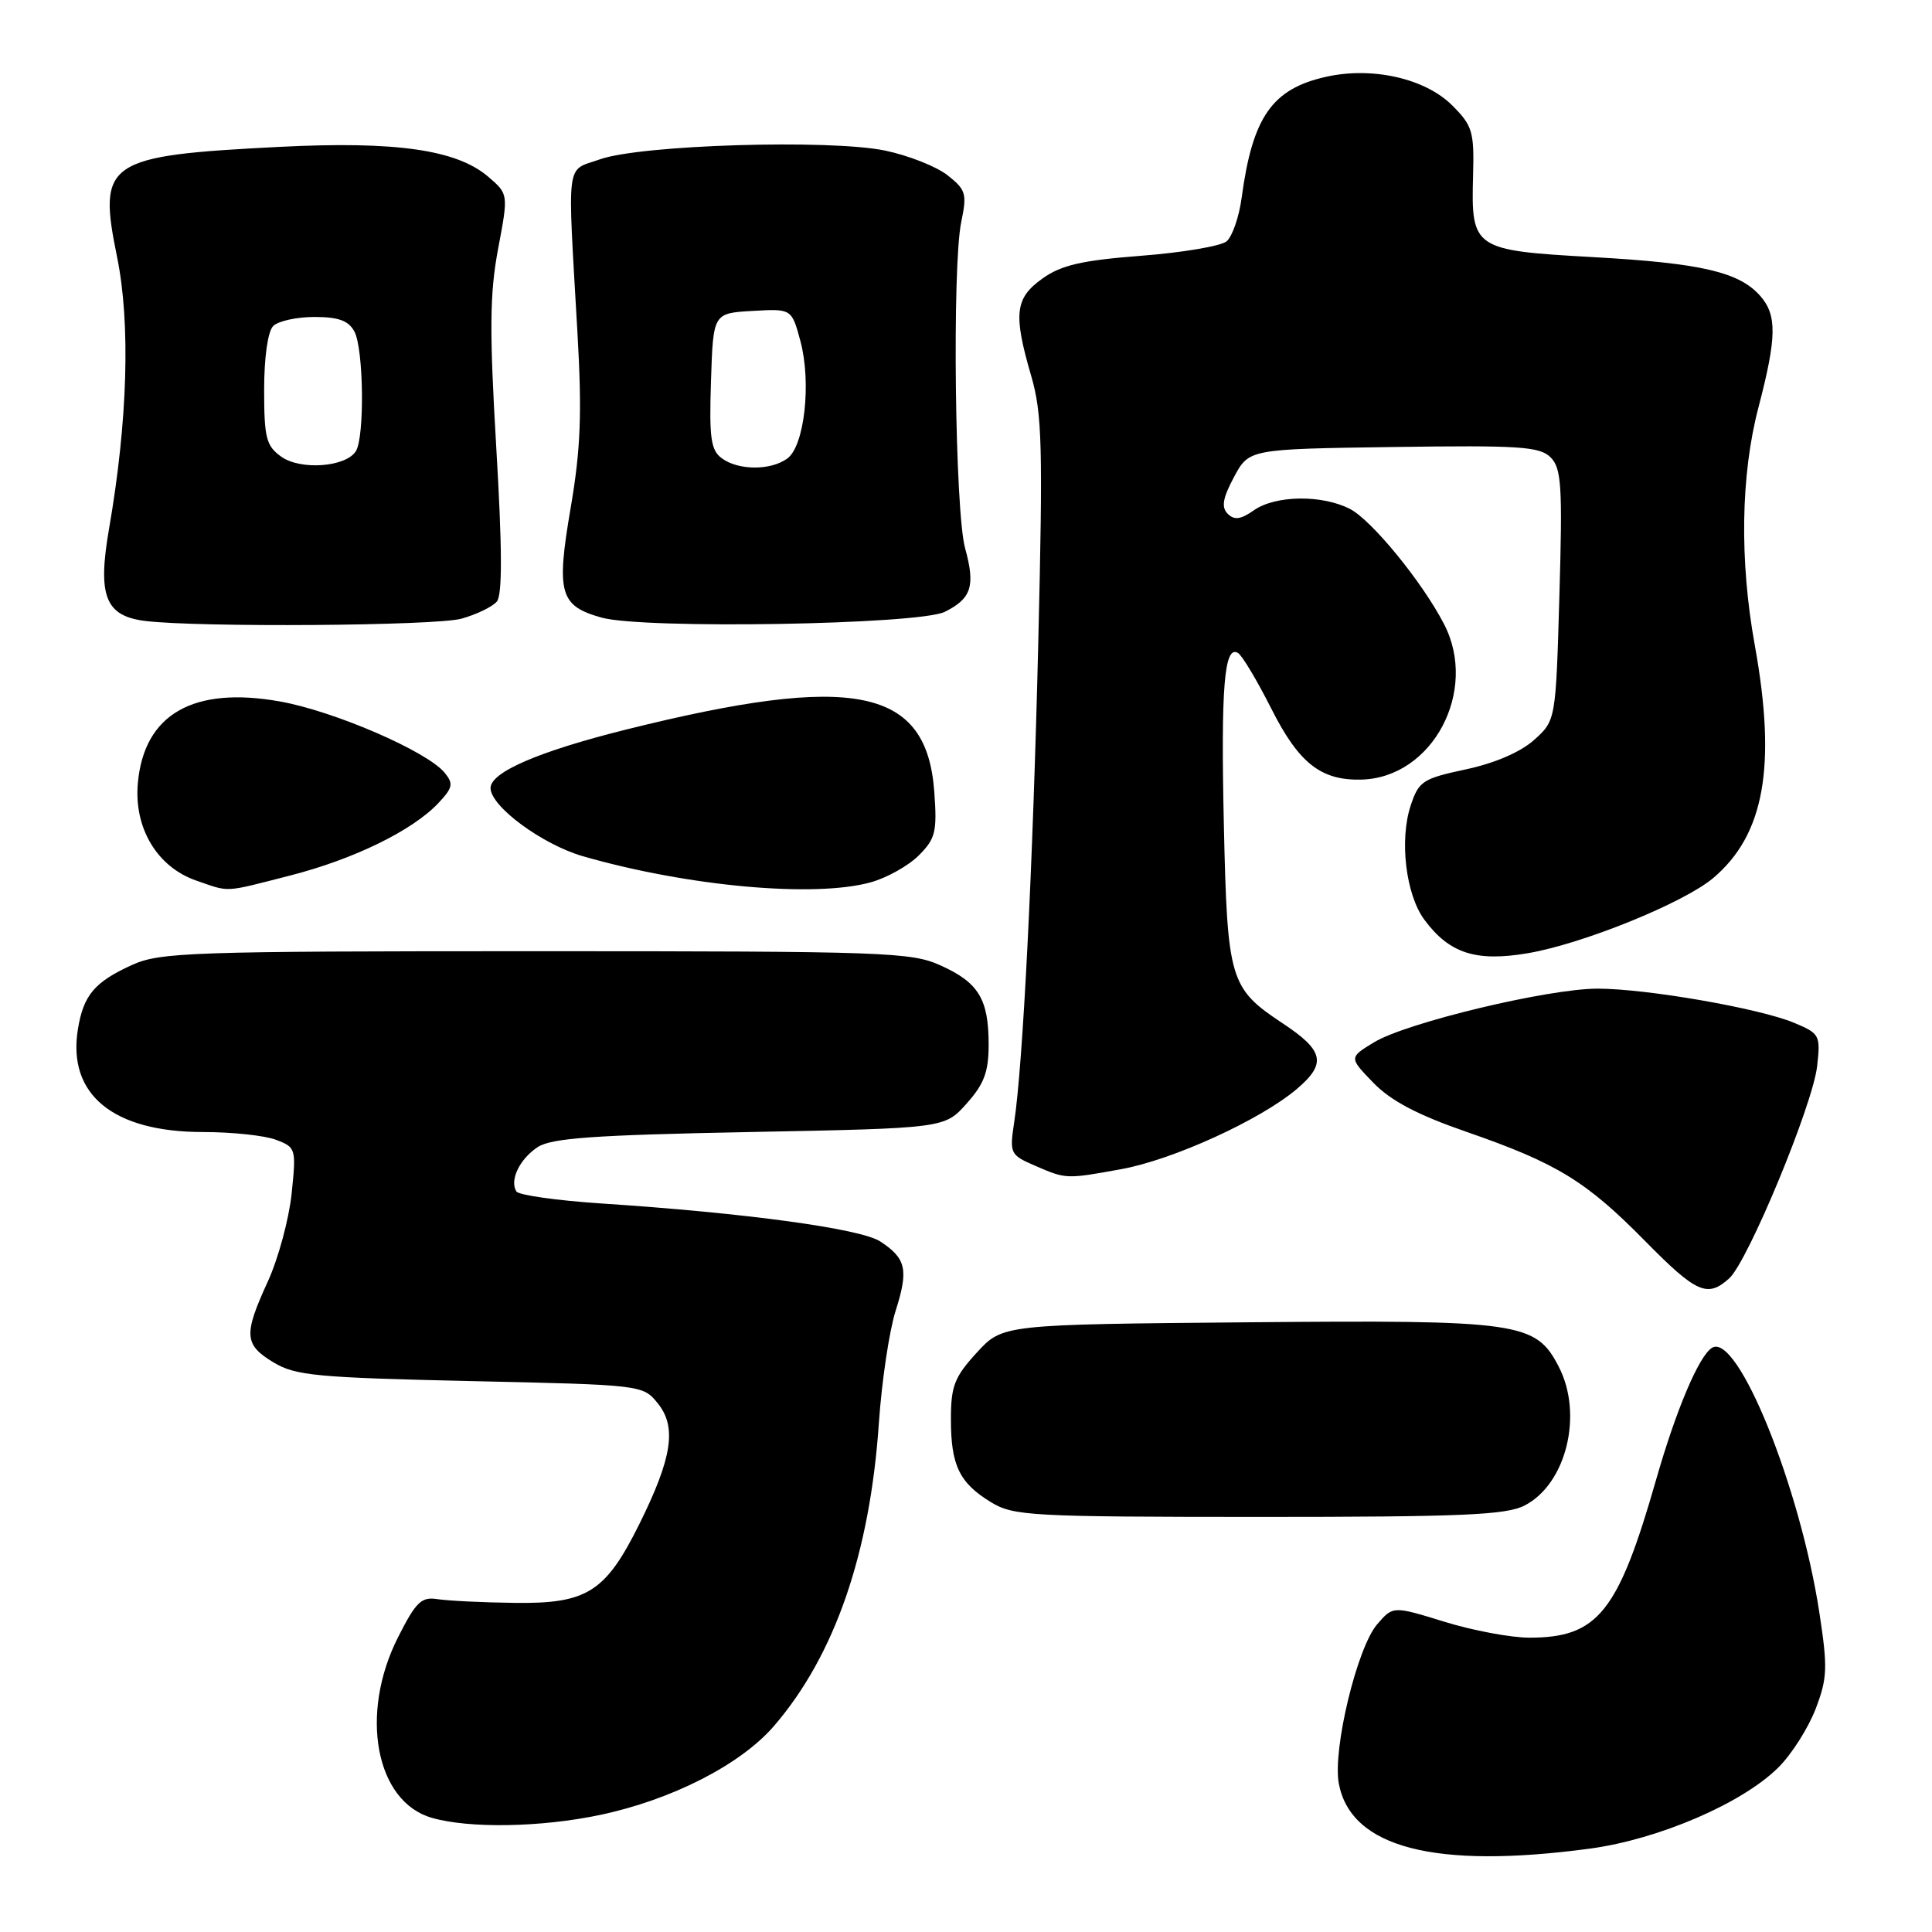 <?xml version="1.0" encoding="UTF-8" standalone="no"?>
<!DOCTYPE svg PUBLIC "-//W3C//DTD SVG 1.1//EN" "http://www.w3.org/Graphics/SVG/1.1/DTD/svg11.dtd" >
<svg xmlns="http://www.w3.org/2000/svg" xmlns:xlink="http://www.w3.org/1999/xlink" version="1.1" viewBox="0 0 256 256">
 <g >
 <path fill="currentColor"
d=" M 210.68 244.95 C 219.80 243.72 230.92 238.93 235.67 234.17 C 237.41 232.44 239.61 228.96 240.58 226.44 C 242.14 222.36 242.19 220.98 241.08 213.71 C 238.52 196.98 230.22 176.51 226.85 178.59 C 225.12 179.66 222.09 186.81 219.44 196.08 C 214.41 213.65 211.72 217.00 202.65 217.00 C 200.21 217.00 195.14 216.05 191.39 214.89 C 184.58 212.79 184.58 212.79 182.48 215.23 C 179.81 218.33 176.56 231.84 177.40 236.33 C 179.00 244.83 190.12 247.71 210.68 244.95 Z  M 79.50 240.49 C 89.03 238.48 98.13 233.83 102.55 228.71 C 110.60 219.38 115.28 205.85 116.46 188.50 C 116.84 183.00 117.83 176.35 118.67 173.71 C 120.41 168.23 120.08 166.76 116.64 164.50 C 114.04 162.80 98.79 160.72 79.73 159.47 C 73.81 159.08 68.72 158.36 68.42 157.87 C 67.50 156.39 68.85 153.58 71.24 152.00 C 73.05 150.80 78.69 150.40 99.33 150.00 C 125.17 149.50 125.17 149.50 128.08 146.23 C 130.40 143.64 131.00 142.03 131.00 138.42 C 131.00 132.40 129.68 130.21 124.67 127.94 C 120.76 126.16 117.43 126.04 71.00 126.04 C 25.27 126.04 21.20 126.18 17.50 127.86 C 12.51 130.13 11.06 131.86 10.32 136.39 C 8.92 145.03 14.98 150.00 26.90 150.00 C 30.73 150.00 35.09 150.46 36.57 151.03 C 39.22 152.03 39.26 152.20 38.64 158.19 C 38.28 161.57 36.87 166.78 35.50 169.78 C 32.25 176.87 32.34 178.17 36.25 180.53 C 39.15 182.28 41.97 182.54 62.34 183.00 C 85.10 183.50 85.19 183.51 87.16 185.95 C 89.70 189.09 89.07 193.17 84.71 201.96 C 80.23 210.97 77.79 212.52 68.18 212.39 C 63.96 212.34 59.38 212.11 58.00 211.90 C 55.84 211.55 55.13 212.23 52.75 216.93 C 47.59 227.11 49.76 238.72 57.21 240.87 C 62.18 242.30 71.67 242.14 79.50 240.49 Z  M 202.03 199.48 C 207.55 196.63 209.81 187.40 206.54 181.09 C 203.49 175.19 201.42 174.89 165.44 175.21 C 132.84 175.50 132.84 175.50 129.42 179.24 C 126.47 182.46 126.00 183.66 126.00 188.05 C 126.00 194.18 127.12 196.49 131.31 199.05 C 134.29 200.87 136.58 200.99 166.80 201.00 C 193.72 201.00 199.59 200.75 202.03 199.48 Z  M 229.13 169.39 C 231.62 167.13 240.20 146.42 240.78 141.27 C 241.24 137.17 241.13 136.95 237.71 135.52 C 233.10 133.60 218.15 131.00 211.69 131.00 C 205.13 131.00 186.34 135.51 182.07 138.11 C 178.74 140.13 178.74 140.13 181.98 143.48 C 184.30 145.87 187.85 147.74 194.36 149.99 C 206.29 154.13 210.17 156.50 217.97 164.43 C 224.79 171.35 226.24 172.00 229.13 169.39 Z  M 148.57 154.92 C 155.41 153.68 166.99 148.40 171.82 144.31 C 175.81 140.93 175.45 139.22 169.95 135.59 C 162.95 130.95 162.63 129.89 162.17 109.41 C 161.76 90.99 162.22 85.40 164.05 86.53 C 164.60 86.87 166.57 90.17 168.43 93.85 C 172.10 101.14 175.03 103.45 180.43 103.30 C 189.83 103.03 195.92 91.55 191.35 82.71 C 188.47 77.13 181.77 68.93 178.88 67.44 C 175.18 65.53 169.00 65.61 166.14 67.62 C 164.40 68.84 163.55 68.95 162.68 68.08 C 161.81 67.21 162.01 66.02 163.51 63.21 C 165.50 59.50 165.50 59.50 184.66 59.23 C 201.34 58.99 204.03 59.17 205.46 60.60 C 206.90 62.04 207.05 64.36 206.63 78.86 C 206.15 95.47 206.15 95.47 203.26 98.06 C 201.45 99.67 198.04 101.14 194.21 101.95 C 188.51 103.17 187.99 103.51 186.92 106.75 C 185.41 111.31 186.28 118.55 188.73 121.86 C 192.04 126.34 195.58 127.48 202.48 126.30 C 209.77 125.05 223.07 119.65 226.99 116.36 C 233.79 110.63 235.42 101.56 232.52 85.50 C 230.48 74.24 230.66 62.95 233.00 54.00 C 235.43 44.71 235.48 41.77 233.25 39.22 C 230.46 36.04 225.43 34.87 211.10 34.07 C 195.21 33.18 194.92 32.98 195.19 23.27 C 195.35 17.44 195.11 16.65 192.43 13.97 C 188.85 10.39 181.83 8.80 175.69 10.18 C 168.56 11.78 165.97 15.49 164.53 26.17 C 164.19 28.74 163.28 31.35 162.53 31.98 C 161.77 32.61 156.68 33.47 151.22 33.89 C 143.35 34.50 140.63 35.12 138.14 36.90 C 134.48 39.50 134.24 41.59 136.65 49.85 C 138.09 54.80 138.20 59.18 137.58 85.00 C 136.86 114.98 135.55 141.06 134.38 148.74 C 133.76 152.84 133.86 153.04 137.12 154.45 C 141.26 156.25 141.25 156.25 148.57 154.92 Z  M 38.41 116.02 C 46.87 113.86 54.67 110.05 58.10 106.40 C 60.01 104.36 60.11 103.84 58.90 102.37 C 56.55 99.54 44.28 94.23 37.11 92.95 C 25.63 90.90 19.11 94.62 18.27 103.72 C 17.71 109.70 20.82 114.90 26.03 116.69 C 30.52 118.24 29.54 118.29 38.41 116.02 Z  M 115.38 116.91 C 117.51 116.32 120.37 114.72 121.74 113.35 C 123.96 111.13 124.18 110.22 123.80 104.94 C 122.80 91.09 113.22 89.14 83.00 96.66 C 71.42 99.55 65.00 102.31 65.00 104.42 C 65.00 106.85 71.85 111.90 77.25 113.46 C 91.19 117.46 107.93 118.98 115.38 116.91 Z  M 61.14 81.98 C 63.14 81.42 65.26 80.40 65.84 79.70 C 66.57 78.81 66.55 72.70 65.76 59.33 C 64.84 43.73 64.89 38.90 66.00 32.98 C 67.37 25.72 67.37 25.72 64.72 23.44 C 60.54 19.84 52.49 18.68 37.06 19.46 C 14.02 20.63 12.92 21.37 15.52 34.09 C 17.30 42.84 16.92 55.79 14.46 70.00 C 12.90 78.96 13.94 81.62 19.23 82.28 C 26.32 83.15 57.71 82.93 61.14 81.98 Z  M 125.19 81.07 C 128.73 79.31 129.26 77.65 127.88 72.64 C 126.53 67.73 126.15 35.27 127.37 29.41 C 128.15 25.67 127.99 25.14 125.55 23.22 C 124.08 22.06 120.35 20.59 117.27 19.95 C 109.92 18.43 84.91 19.19 79.50 21.11 C 74.91 22.74 75.18 20.67 76.51 44.00 C 77.13 54.76 76.95 59.48 75.62 67.27 C 73.68 78.61 74.16 80.29 79.73 81.84 C 85.32 83.39 121.78 82.77 125.19 81.07 Z  M 37.25 60.50 C 35.27 59.08 35.00 58.01 35.00 51.64 C 35.00 47.34 35.49 43.91 36.20 43.20 C 36.86 42.54 39.32 42.00 41.66 42.00 C 44.86 42.00 46.19 42.49 46.96 43.93 C 48.19 46.22 48.33 57.94 47.15 59.79 C 45.81 61.90 39.80 62.34 37.25 60.50 Z  M 95.65 60.73 C 94.19 59.66 93.96 58.07 94.21 50.48 C 94.50 41.50 94.50 41.50 99.70 41.20 C 104.90 40.90 104.90 40.90 106.06 45.20 C 107.53 50.68 106.60 59.09 104.33 60.75 C 102.13 62.36 97.86 62.35 95.65 60.73 Z "/>
</g>
</svg>